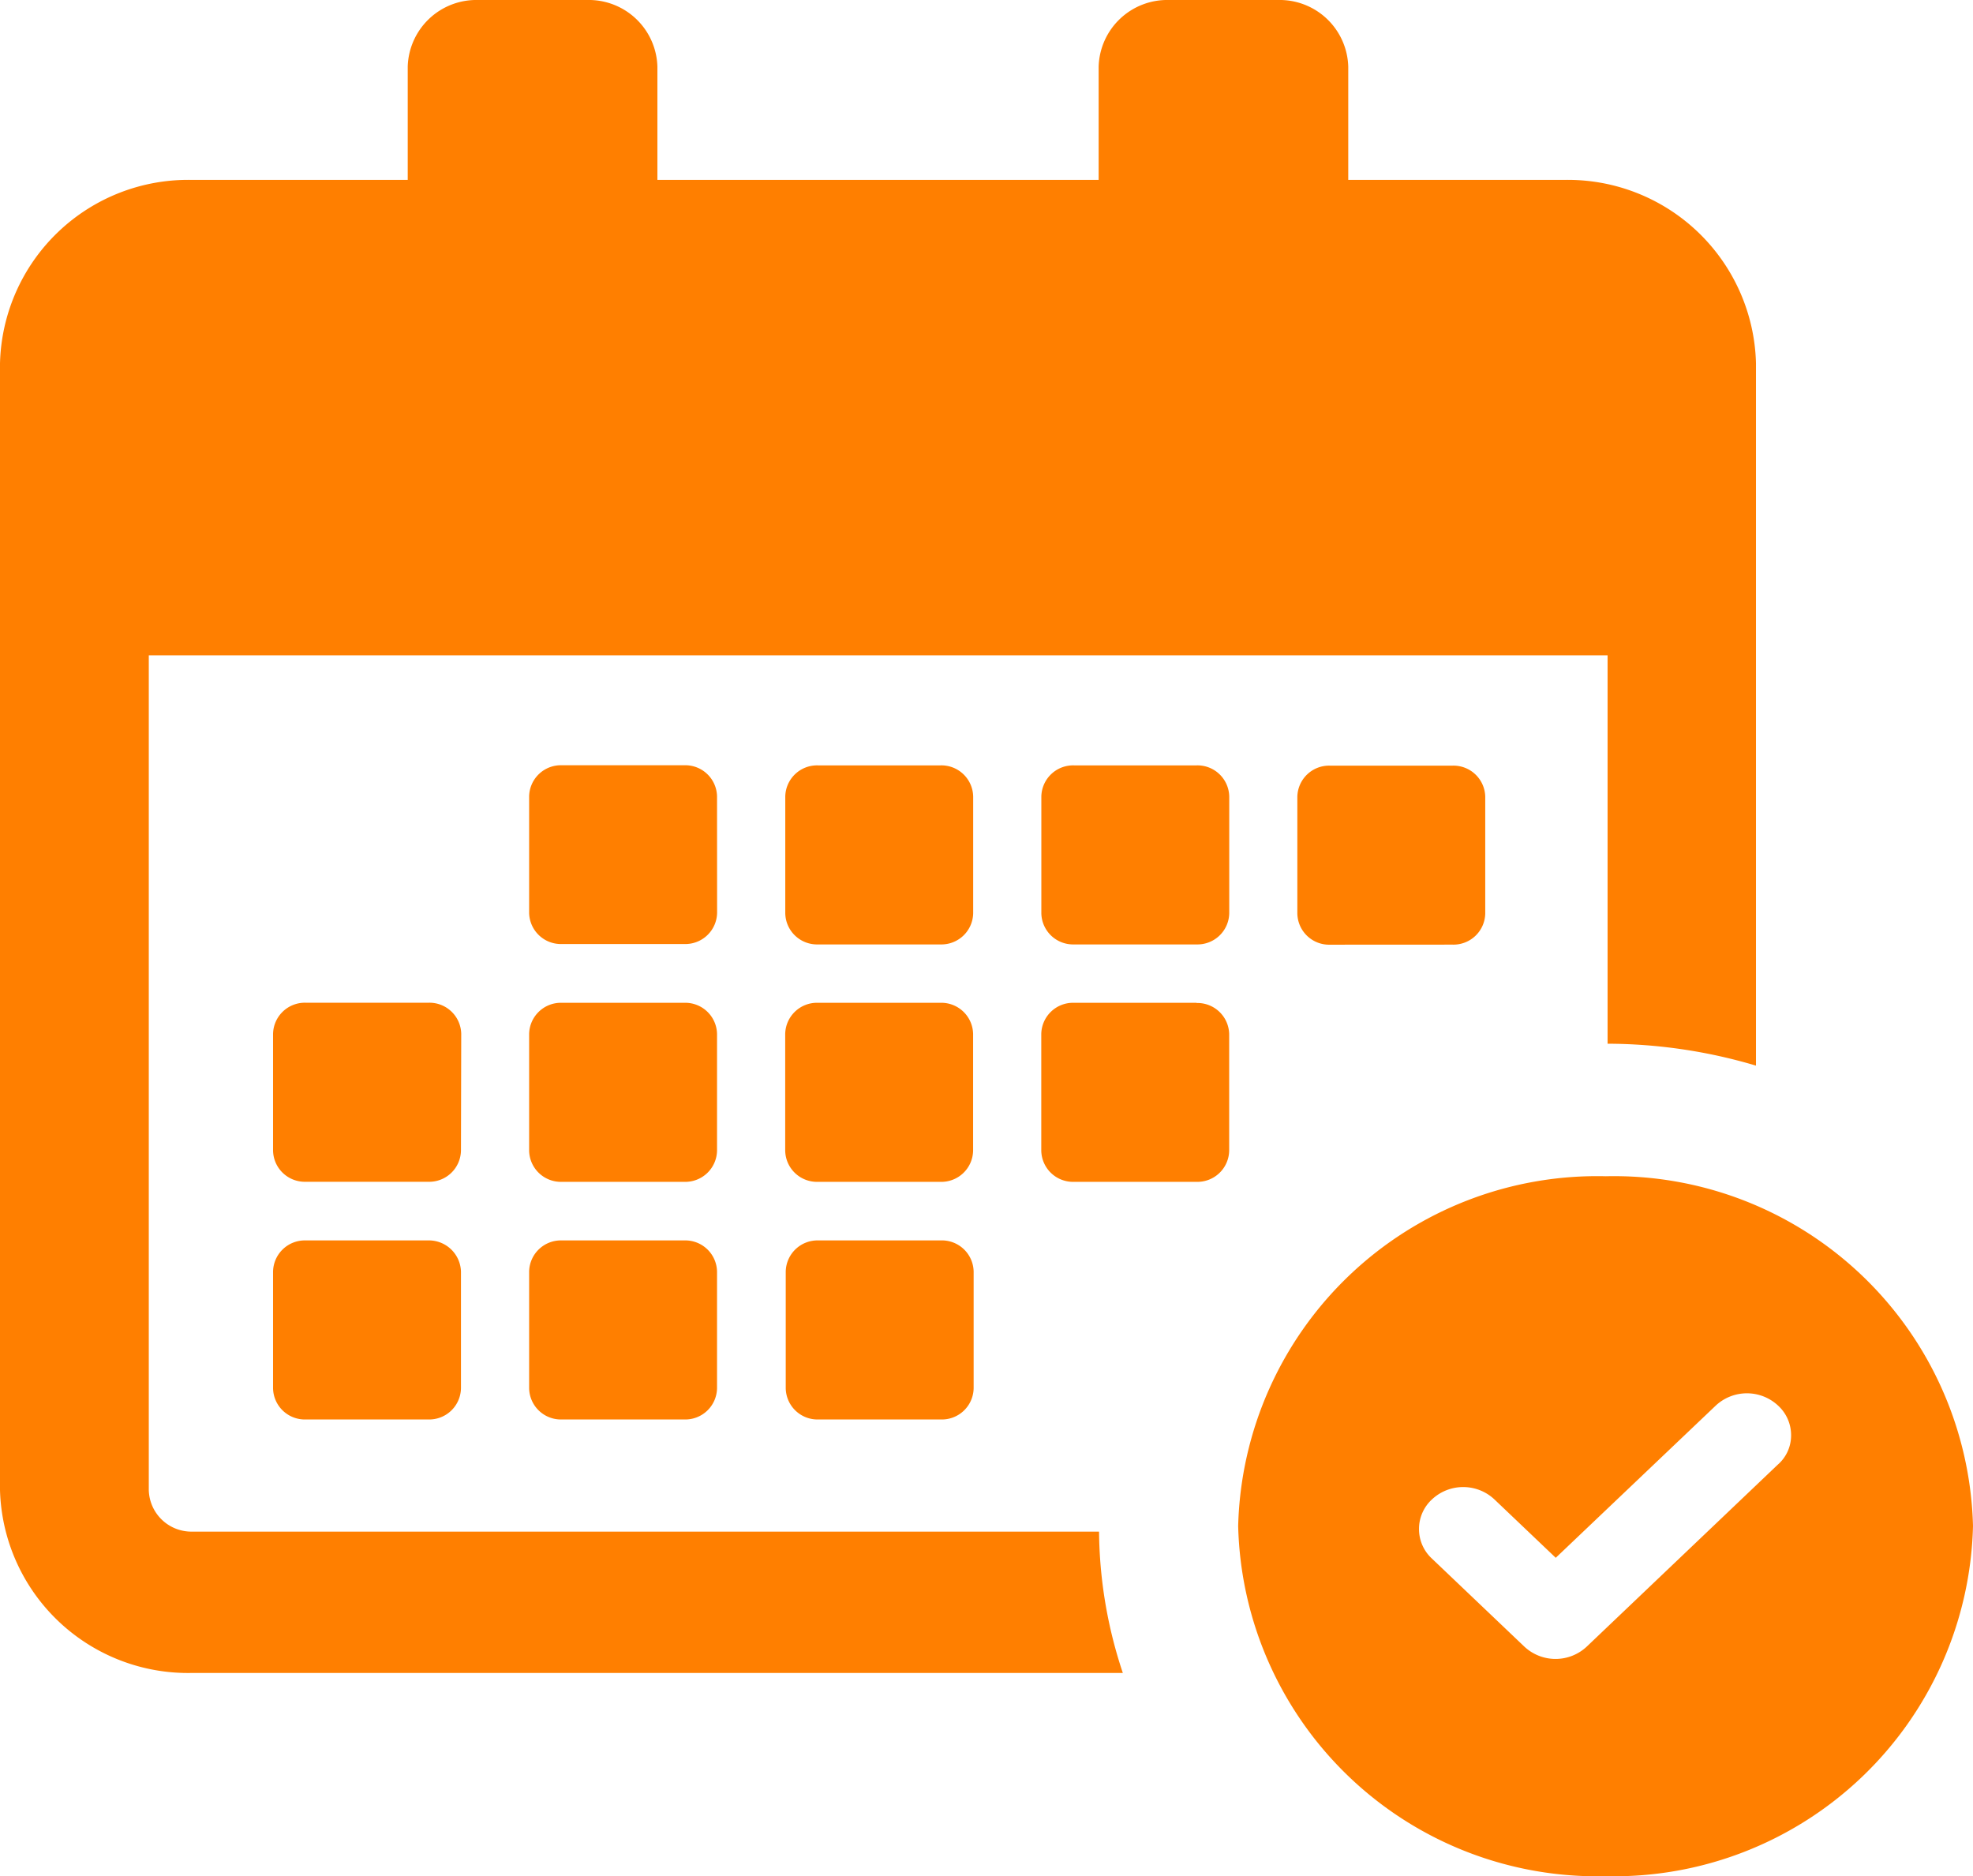 <svg id="button_create_schedule_orange" xmlns="http://www.w3.org/2000/svg" width="29.61" height="28.156" viewBox="0 0 29.61 28.156">
  <path id="Path_339" data-name="Path 339" d="M10.762,14.1a.477.477,0,0,1-.49.467H8.431a.477.477,0,0,1-.49-.467V12.351a.477.477,0,0,1,.49-.467h1.84a.477.477,0,0,1,.49.467Zm3.843-1.747a.477.477,0,0,0-.49-.467h-1.84a.477.477,0,0,0-.49.467v1.753a.477.477,0,0,0,.49.467h1.84a.477.477,0,0,0,.49-.467Zm3.843,0a.477.477,0,0,0-.49-.467h-1.84a.477.477,0,0,0-.49.467v1.753a.477.477,0,0,0,.49.467h1.84a.477.477,0,0,0,.49-.467Zm-7.687,3.563a.477.477,0,0,0-.49-.467H8.431a.477.477,0,0,0-.49.467v1.753a.477.477,0,0,0,.49.467h1.84a.477.477,0,0,0,.49-.467Zm3.843,0a.477.477,0,0,0-.49-.467h-1.84a.477.477,0,0,0-.49.467v1.753a.477.477,0,0,0,.49.467h1.84a.477.477,0,0,0,.49-.467Zm3.353-.467h-1.84a.477.477,0,0,0-.49.467v1.753a.477.477,0,0,0,.49.467h1.84a.477.477,0,0,0,.49-.467V15.919A.477.477,0,0,0,17.958,15.452ZM6.422,19.015H4.588a.477.477,0,0,0-.49.467v1.753a.477.477,0,0,0,.49.467h1.84a.477.477,0,0,0,.49-.467V19.482A.482.482,0,0,0,6.422,19.015Zm.5-3.1a.477.477,0,0,0-.49-.467H4.588a.477.477,0,0,0-.49.467v1.753a.477.477,0,0,0,.49.467h1.84a.477.477,0,0,0,.49-.467Zm7.2,3.1h-1.84a.477.477,0,0,0-.49.467v1.753a.477.477,0,0,0,.49.467h1.84a.477.477,0,0,0,.49-.467V19.482A.477.477,0,0,0,14.115,19.015Zm-3.843,0H8.431a.477.477,0,0,0-.49.467v1.753a.477.477,0,0,0,.49.467h1.84a.477.477,0,0,0,.49-.467V19.482A.477.477,0,0,0,10.271,19.015ZM21.8,14.576a.477.477,0,0,0,.49-.467V12.357a.477.477,0,0,0-.49-.467h-1.84a.477.477,0,0,0-.49.467v1.753a.477.477,0,0,0,.49.467ZM2.887,25.506H16.851a6.857,6.857,0,0,1-.357-2.121H2.887a.64.64,0,0,1-.654-.623V10.235H24.126v5.828a7.865,7.865,0,0,1,2.227.329V5.848A2.824,2.824,0,0,0,23.466,3.1H20.234V1.4a1.03,1.03,0,0,0-1.053-1h-1.64a1.03,1.03,0,0,0-1.053,1V3.1H9.866V1.4A1.03,1.03,0,0,0,8.813.4H7.172a1.03,1.03,0,0,0-1.053,1V3.1H2.887A2.824,2.824,0,0,0,0,5.854V22.762A2.823,2.823,0,0,0,2.887,25.506ZM29.61,23.3A5.389,5.389,0,0,1,24.1,28.556,5.389,5.389,0,0,1,18.582,23.3,5.389,5.389,0,0,1,24.1,18.052,5.389,5.389,0,0,1,29.61,23.3Zm-2.73-1.361a.6.6,0,0,0-.194-.444.685.685,0,0,0-.938,0l-2.4,2.283-.92-.876a.685.685,0,0,0-.938,0,.6.6,0,0,0-.194.444.6.6,0,0,0,.194.444l1.386,1.32a.685.685,0,0,0,.938,0l2.863-2.727A.58.58,0,0,0,26.88,21.944Z" transform="translate(0 -0.4)" fill="#ff7f00"/>
</svg>

